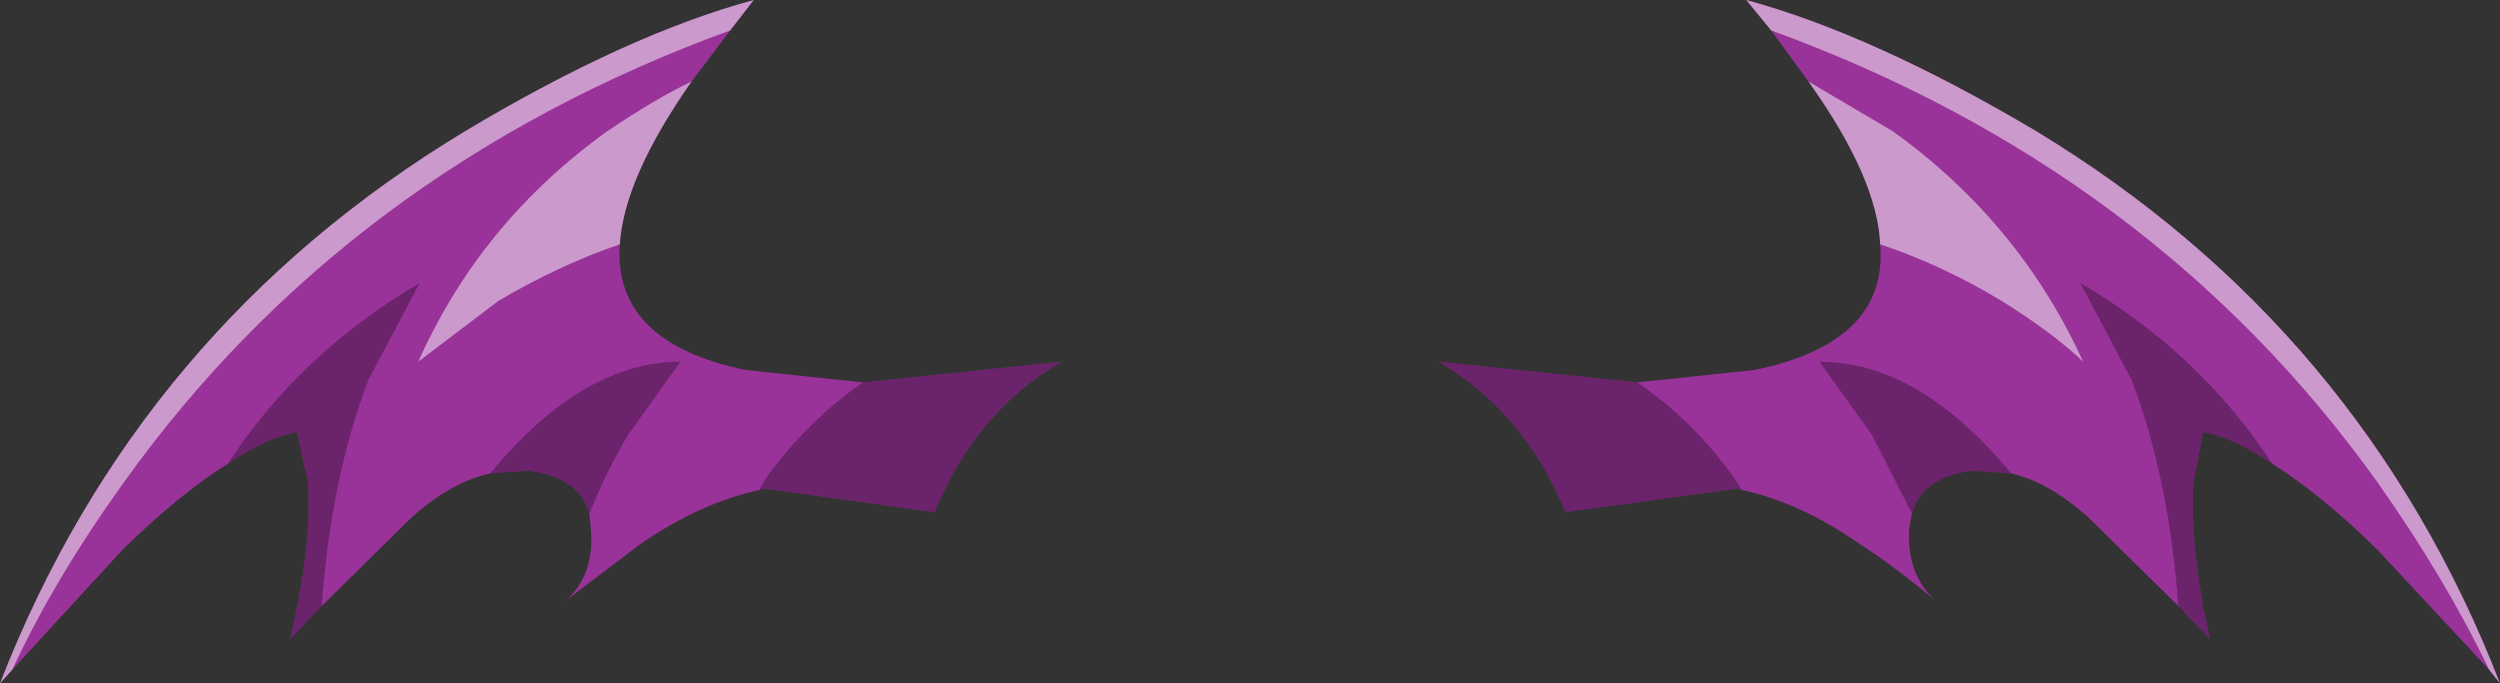 <svg xmlns="http://www.w3.org/2000/svg" xmlns:ffdec="https://www.free-decompiler.com/flash" xmlns:xlink="http://www.w3.org/1999/xlink" ffdec:objectType="frame" width="90.55" height="24.75"><rect width="100%" height="100%" fill="#333333" stroke="none"/><use ffdec:characterId="1" xlink:href="#a" width="90.55" height="24.75"/><defs><g id="a" fill-rule="evenodd"><path fill="#939" d="m26.45 1.1-1.4 1.85q-2.45 3.5-2.6 5.9Q22.2 12.4 27 13.4l4.25.45 7.2-.75q-3.1 1.8-4.6 5.45l-6.15-.85-.2.05q-2.1.45-4.3 1.95l-2.7 2.05q1.05-.95.9-2.6l-.05-.55q-.4-1.35-2.25-1.55l-1.35.1q-1.4.3-2.85 1.6l-3.25 3.2-1.15 1.2q.8-3.3.65-5.7l-.4-1.8q-1.1.2-2.5 1.15-1.7 1.05-3.8 3.1l-4 4.35-.45.5q5-12.85 16.85-20Q22.7 1.25 27.3 0zM63.25 0q4.6 1.25 10.5 4.75 11.8 7.15 16.8 20l-.4-.5-4.05-4.35q-2.1-2.05-3.8-3.1-1.4-.95-2.5-1.15l-.35 1.8q-.15 2.4.6 5.7l-1.15-1.2-3.25-3.2q-1.45-1.3-2.8-1.6l-1.4-.1q-1.8.2-2.2 1.55l-.1.55q-.1 1.65.95 2.6-1.5-1.25-2.75-2.05-2.15-1.5-4.25-1.95l-.2-.05-6.2.85q-1.5-3.65-4.6-5.45l7.2.75 4.25-.45q4.85-1 4.55-4.55-.1-2.4-2.6-5.9L64.15 1.1z"/><path fill-opacity=".298" d="m77.2 13.75-1.85-3.5q4.35 2.55 6.95 6.55-1.4-.95-2.5-1.15l-.35 1.8q-.15 2.4.6 5.7l-1.15-1.2q-.35-4.7-1.7-8.2m-14.1 4-.2-.05-6.2.85q-1.5-3.65-4.6-5.45l7.2.75q2.05 1.4 3.5 3.45zm6.15.85-1.45-2.85-1.9-2.65q3.6 0 6.95 4.05l-1.4-.1q-1.8.2-2.2 1.55m-35.4-.05-6.15-.85-.2.05.25-.45q1.5-2.05 3.5-3.45l7.2-.75q-3.1 1.8-4.6 5.45m-11.1-2.8q-.8 1.35-1.4 2.85-.4-1.35-2.25-1.55l-1.35.1q3.35-4.05 6.9-4.05zm-9.4-2q-1.35 3.5-1.7 8.2l-1.15 1.2q.8-3.3.65-5.7l-.4-1.8q-1.1.2-2.5 1.15 2.6-4 6.95-6.55z"/><path fill="#fff" fill-opacity=".498" d="m27.3 0-.85 1.1Q12.6 6.15 4.5 17.45 1.95 21 .45 24.25l-.45.5q5-12.85 16.85-20Q22.7 1.25 27.3 0m35.95 0q4.6 1.25 10.5 4.75 11.8 7.15 16.8 20l-.4-.5Q88.6 21 86.1 17.45 78 6.15 64.15 1.1zm-45.2 10.9-2.9 2.2Q17.4 8.05 22 4.75q1.7-1.15 3.05-1.8-2.45 3.5-2.6 5.9-2.2.75-4.4 2.05m57.4 2.2q-1.1-1.05-2.95-2.2-2.15-1.3-4.4-2.05-.1-2.4-2.6-5.9l3.05 1.8q4.6 3.3 6.9 8.35"/></g></defs></svg>